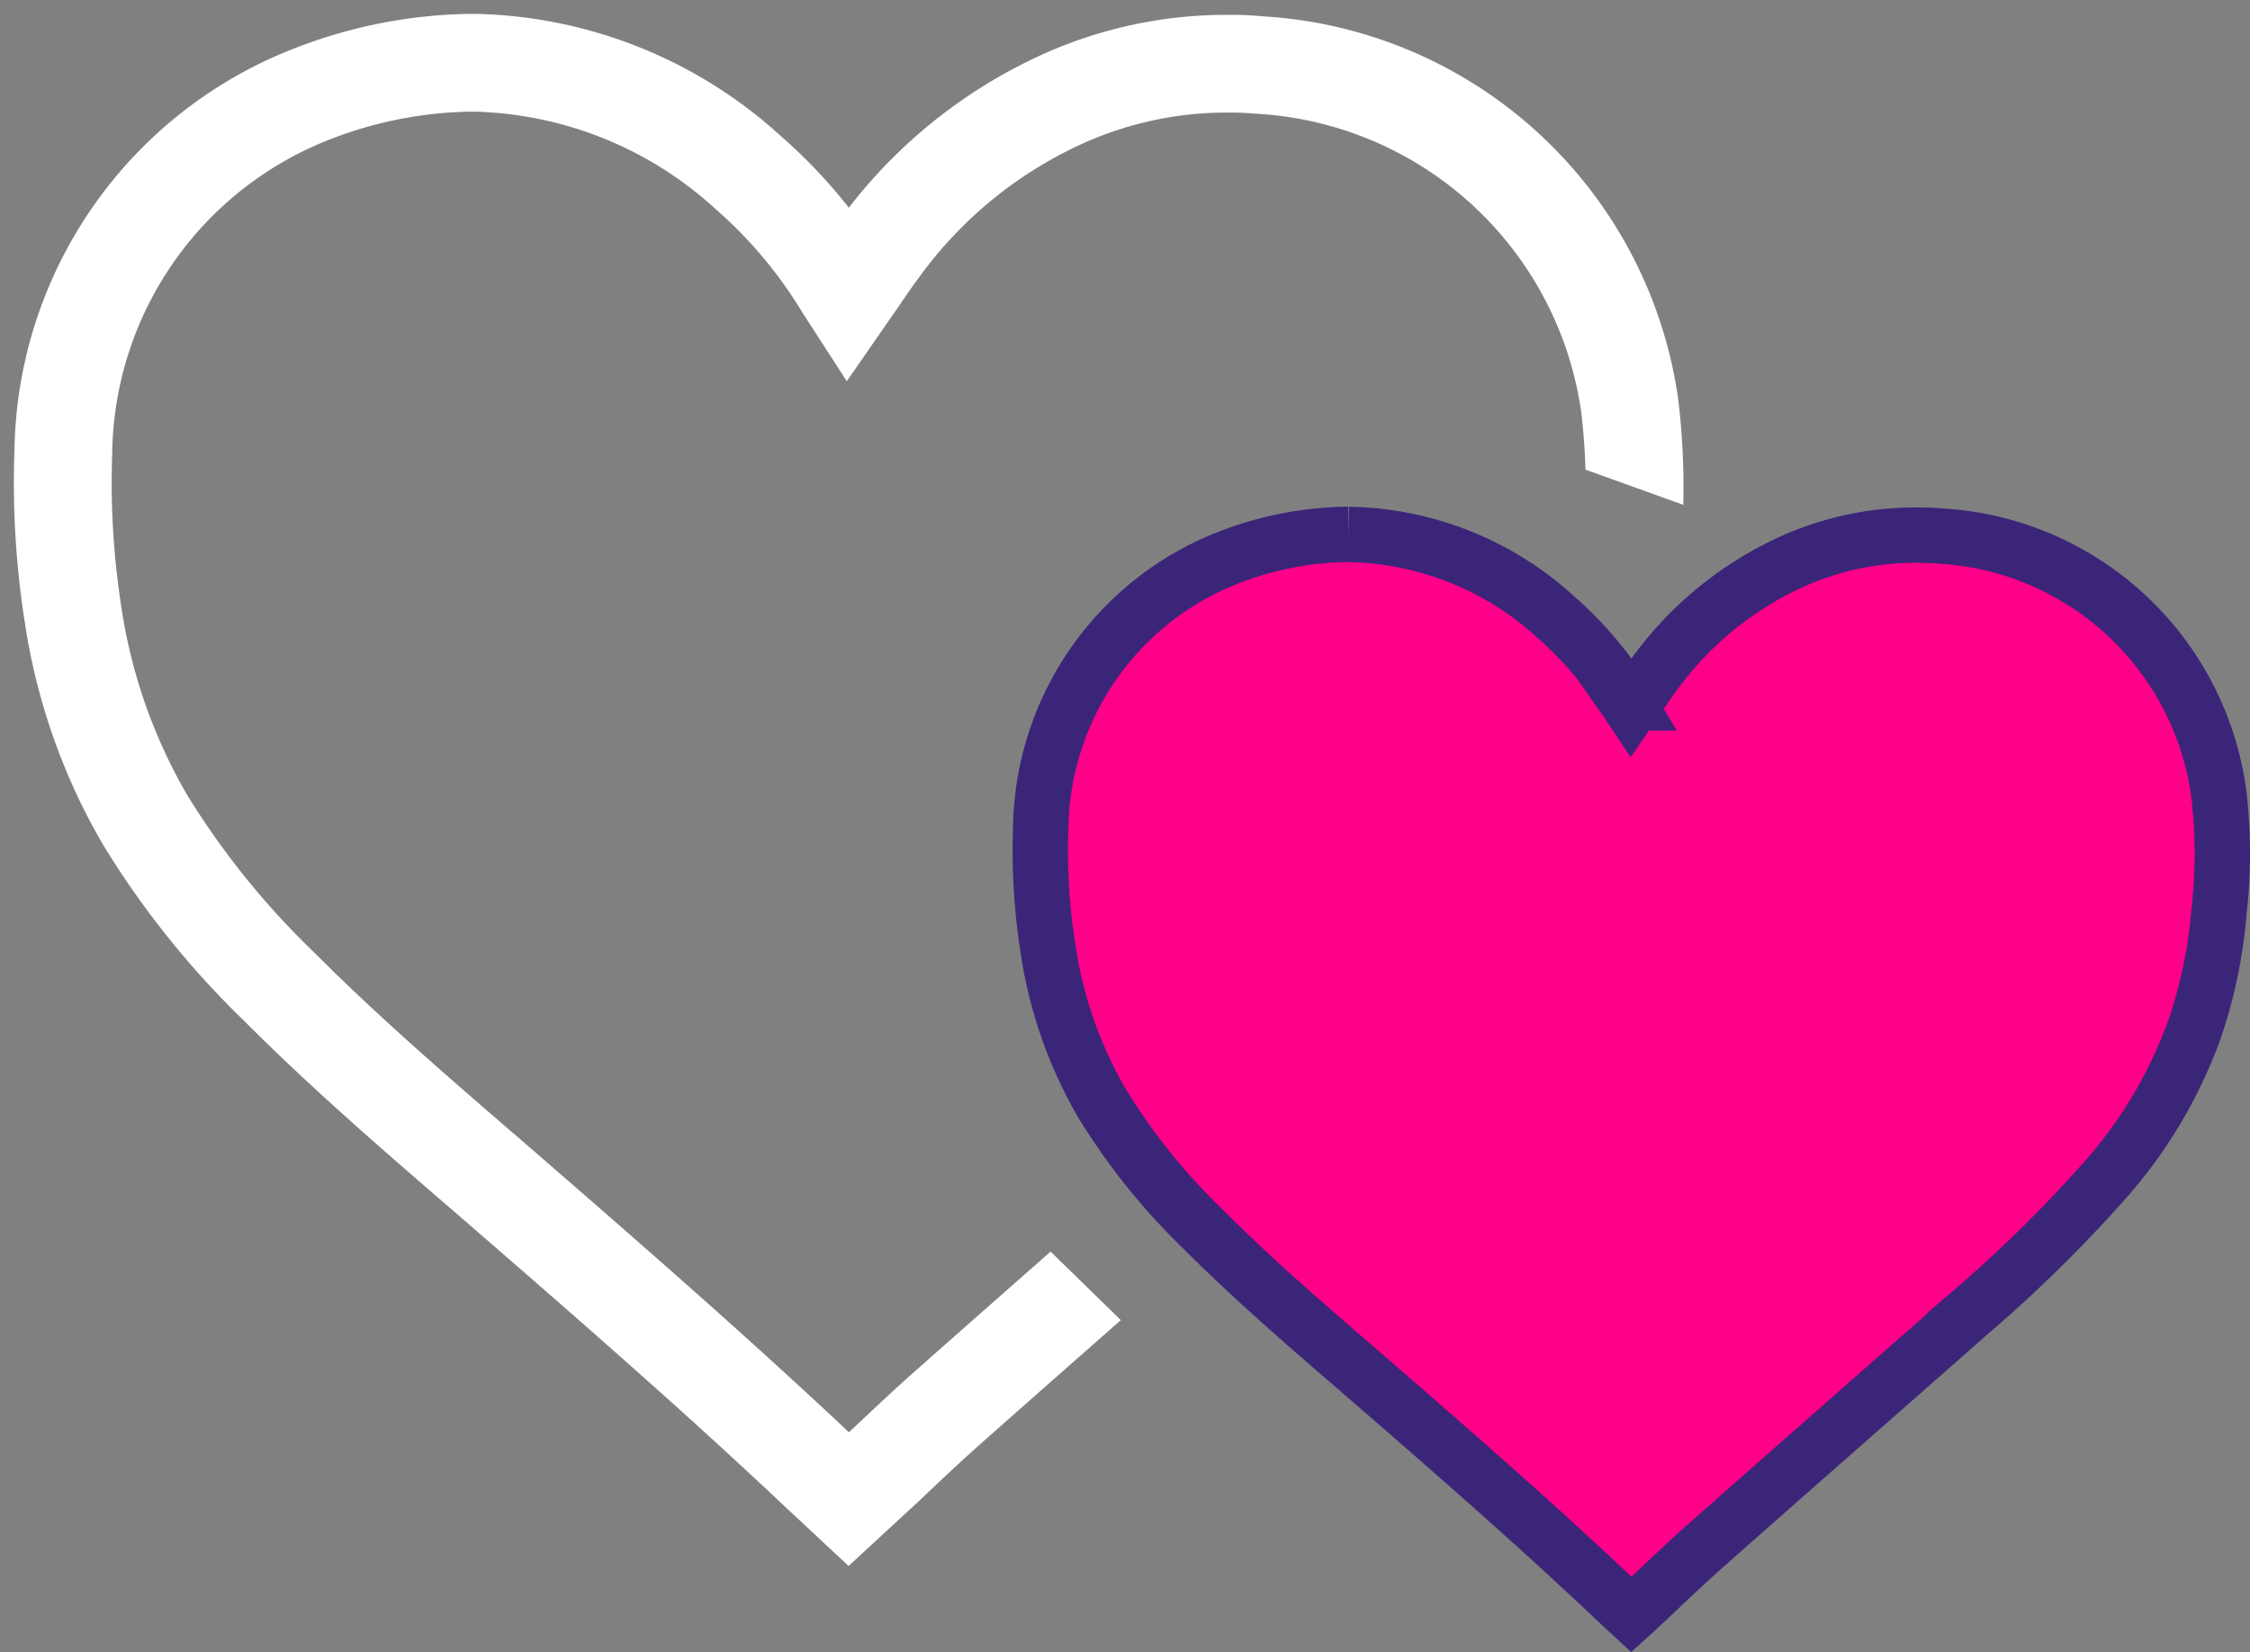 <svg xmlns="http://www.w3.org/2000/svg" width="81.22" height="59.651" viewBox="0 0 81.22 59.651">
  <rect x="0" y="0" width="81.22" height="59.651" fill="#808080" stroke="none"/>
  <g id="Group_17354" data-name="Group 17354" transform="translate(0.5 0.5)">
    <g id="Group_16332" data-name="Group 16332" transform="translate(0 0)">
      <path id="Subtraction_42" data-name="Subtraction 42" d="M30.124,56.034h0l-2.173-2.027c-3.586-3.39-7.276-6.615-11.381-10.177l-.826-.715c-2.35-2.028-5.013-4.328-7.423-6.747a32.131,32.131,0,0,1-5.085-6.341A22.538,22.538,0,0,1,.395,21.971a32.465,32.465,0,0,1-.373-6.216A15.815,15.815,0,0,1,10.185,1.225,18.031,18.031,0,0,1,16.547,0h.046A16.86,16.86,0,0,1,27.7,4.425,18.824,18.824,0,0,1,30.141,7,18.432,18.432,0,0,1,37.31,1.386,16.112,16.112,0,0,1,43.786.036c.083,0,.165,0,.247,0,.394,0,.792.03,1.165.061A16.091,16.091,0,0,1,60.083,13.941a26.4,26.4,0,0,1,.18,3.787l-3.531-1.272c-.02-.687-.07-1.382-.152-2.066A12.553,12.553,0,0,0,44.945,3.612c-.358-.027-.656-.047-.971-.047l-.186,0a12.6,12.6,0,0,0-5.061,1.054A14.865,14.865,0,0,0,32.66,9.537c-.256.342-.478.669-.692.986l-1.9,2.741-1.616-2.5a15.72,15.72,0,0,0-3.112-3.708,13.366,13.366,0,0,0-8.784-3.526,14.538,14.538,0,0,0-5.1.986A12.327,12.327,0,0,0,3.551,15.849a29.229,29.229,0,0,0,.332,5.585,19.067,19.067,0,0,0,2.379,6.78A28.766,28.766,0,0,0,10.8,33.849c2.279,2.29,4.758,4.434,7.157,6.508l.1.084.831.719c4.05,3.516,7.692,6.7,11.256,10.054l.1-.093.021-.019c.728-.687,1.553-1.466,2.371-2.187,1.767-1.564,3.487-3.079,4.789-4.224l2.535,2.474c-1.607,1.414-3.378,2.975-4.986,4.4-.784.694-1.568,1.433-2.3,2.131l-2.537,2.341ZM48.934,39.259l0,0L59.391,24.279c-.16.62-.34,1.221-.532,1.786A24.191,24.191,0,0,1,54.151,34,68.042,68.042,0,0,1,48.934,39.259Z" fill="#fff" stroke="rgba(0,0,0,0)" stroke-width="1"/>
      <path id="Path_64156" data-name="Path 64156" d="M32.113,10.644a12.254,12.254,0,0,0-4.319.832A10.633,10.633,0,0,0,21,21.211a23.1,23.1,0,0,0,.267,4.428A15.679,15.679,0,0,0,23.22,31.2a23.018,23.018,0,0,0,3.634,4.525c1.949,1.956,4.049,3.74,6.134,5.546,2.908,2.523,5.8,5.046,8.6,7.689.24.228.482.454.733.685l.154-.139c.867-.807,1.714-1.631,2.6-2.414,3.123-2.765,6.263-5.512,9.39-8.272A50.127,50.127,0,0,0,59.384,34a16.853,16.853,0,0,0,3.275-5.511,17.562,17.562,0,0,0,.872-4.216,18.466,18.466,0,0,0-.009-4.292,10.755,10.755,0,0,0-9.985-9.273c-.314-.025-.629-.037-.939-.037a10.867,10.867,0,0,0-4.349.9,12.527,12.527,0,0,0-5.112,4.137c-.284.383-.542.784-.828,1.2-.048-.072-.085-.132-.12-.182a13.131,13.131,0,0,0-2.6-3.1,11.339,11.339,0,0,0-7.474-2.979" transform="translate(16.068 8.15)" fill="#fff"/>
      <path id="Path_64157" data-name="Path 64157" d="M32.113,10.644a12.254,12.254,0,0,0-4.319.832A10.633,10.633,0,0,0,21,21.211a23.1,23.1,0,0,0,.267,4.428A15.679,15.679,0,0,0,23.22,31.2a23.018,23.018,0,0,0,3.634,4.525c1.949,1.956,4.049,3.74,6.134,5.546,2.908,2.523,5.8,5.046,8.6,7.689.24.228.482.454.733.685l.154-.139c.867-.807,1.714-1.631,2.6-2.414,3.123-2.765,6.263-5.512,9.39-8.272A50.127,50.127,0,0,0,59.384,34a16.853,16.853,0,0,0,3.275-5.511,17.562,17.562,0,0,0,.872-4.216,18.466,18.466,0,0,0-.009-4.292,10.755,10.755,0,0,0-9.985-9.273c-.314-.025-.629-.037-.939-.037a10.867,10.867,0,0,0-4.349.9,12.527,12.527,0,0,0-5.112,4.137c-.284.383-.542.784-.828,1.2-.048-.072-.085-.132-.12-.182a13.131,13.131,0,0,0-2.6-3.1,11.339,11.339,0,0,0-7.474-2.979" transform="translate(16.068 8.15)" fill="#ff0089" stroke="#3b2579" stroke-width="2"/>
    </g>
  </g>
</svg>
